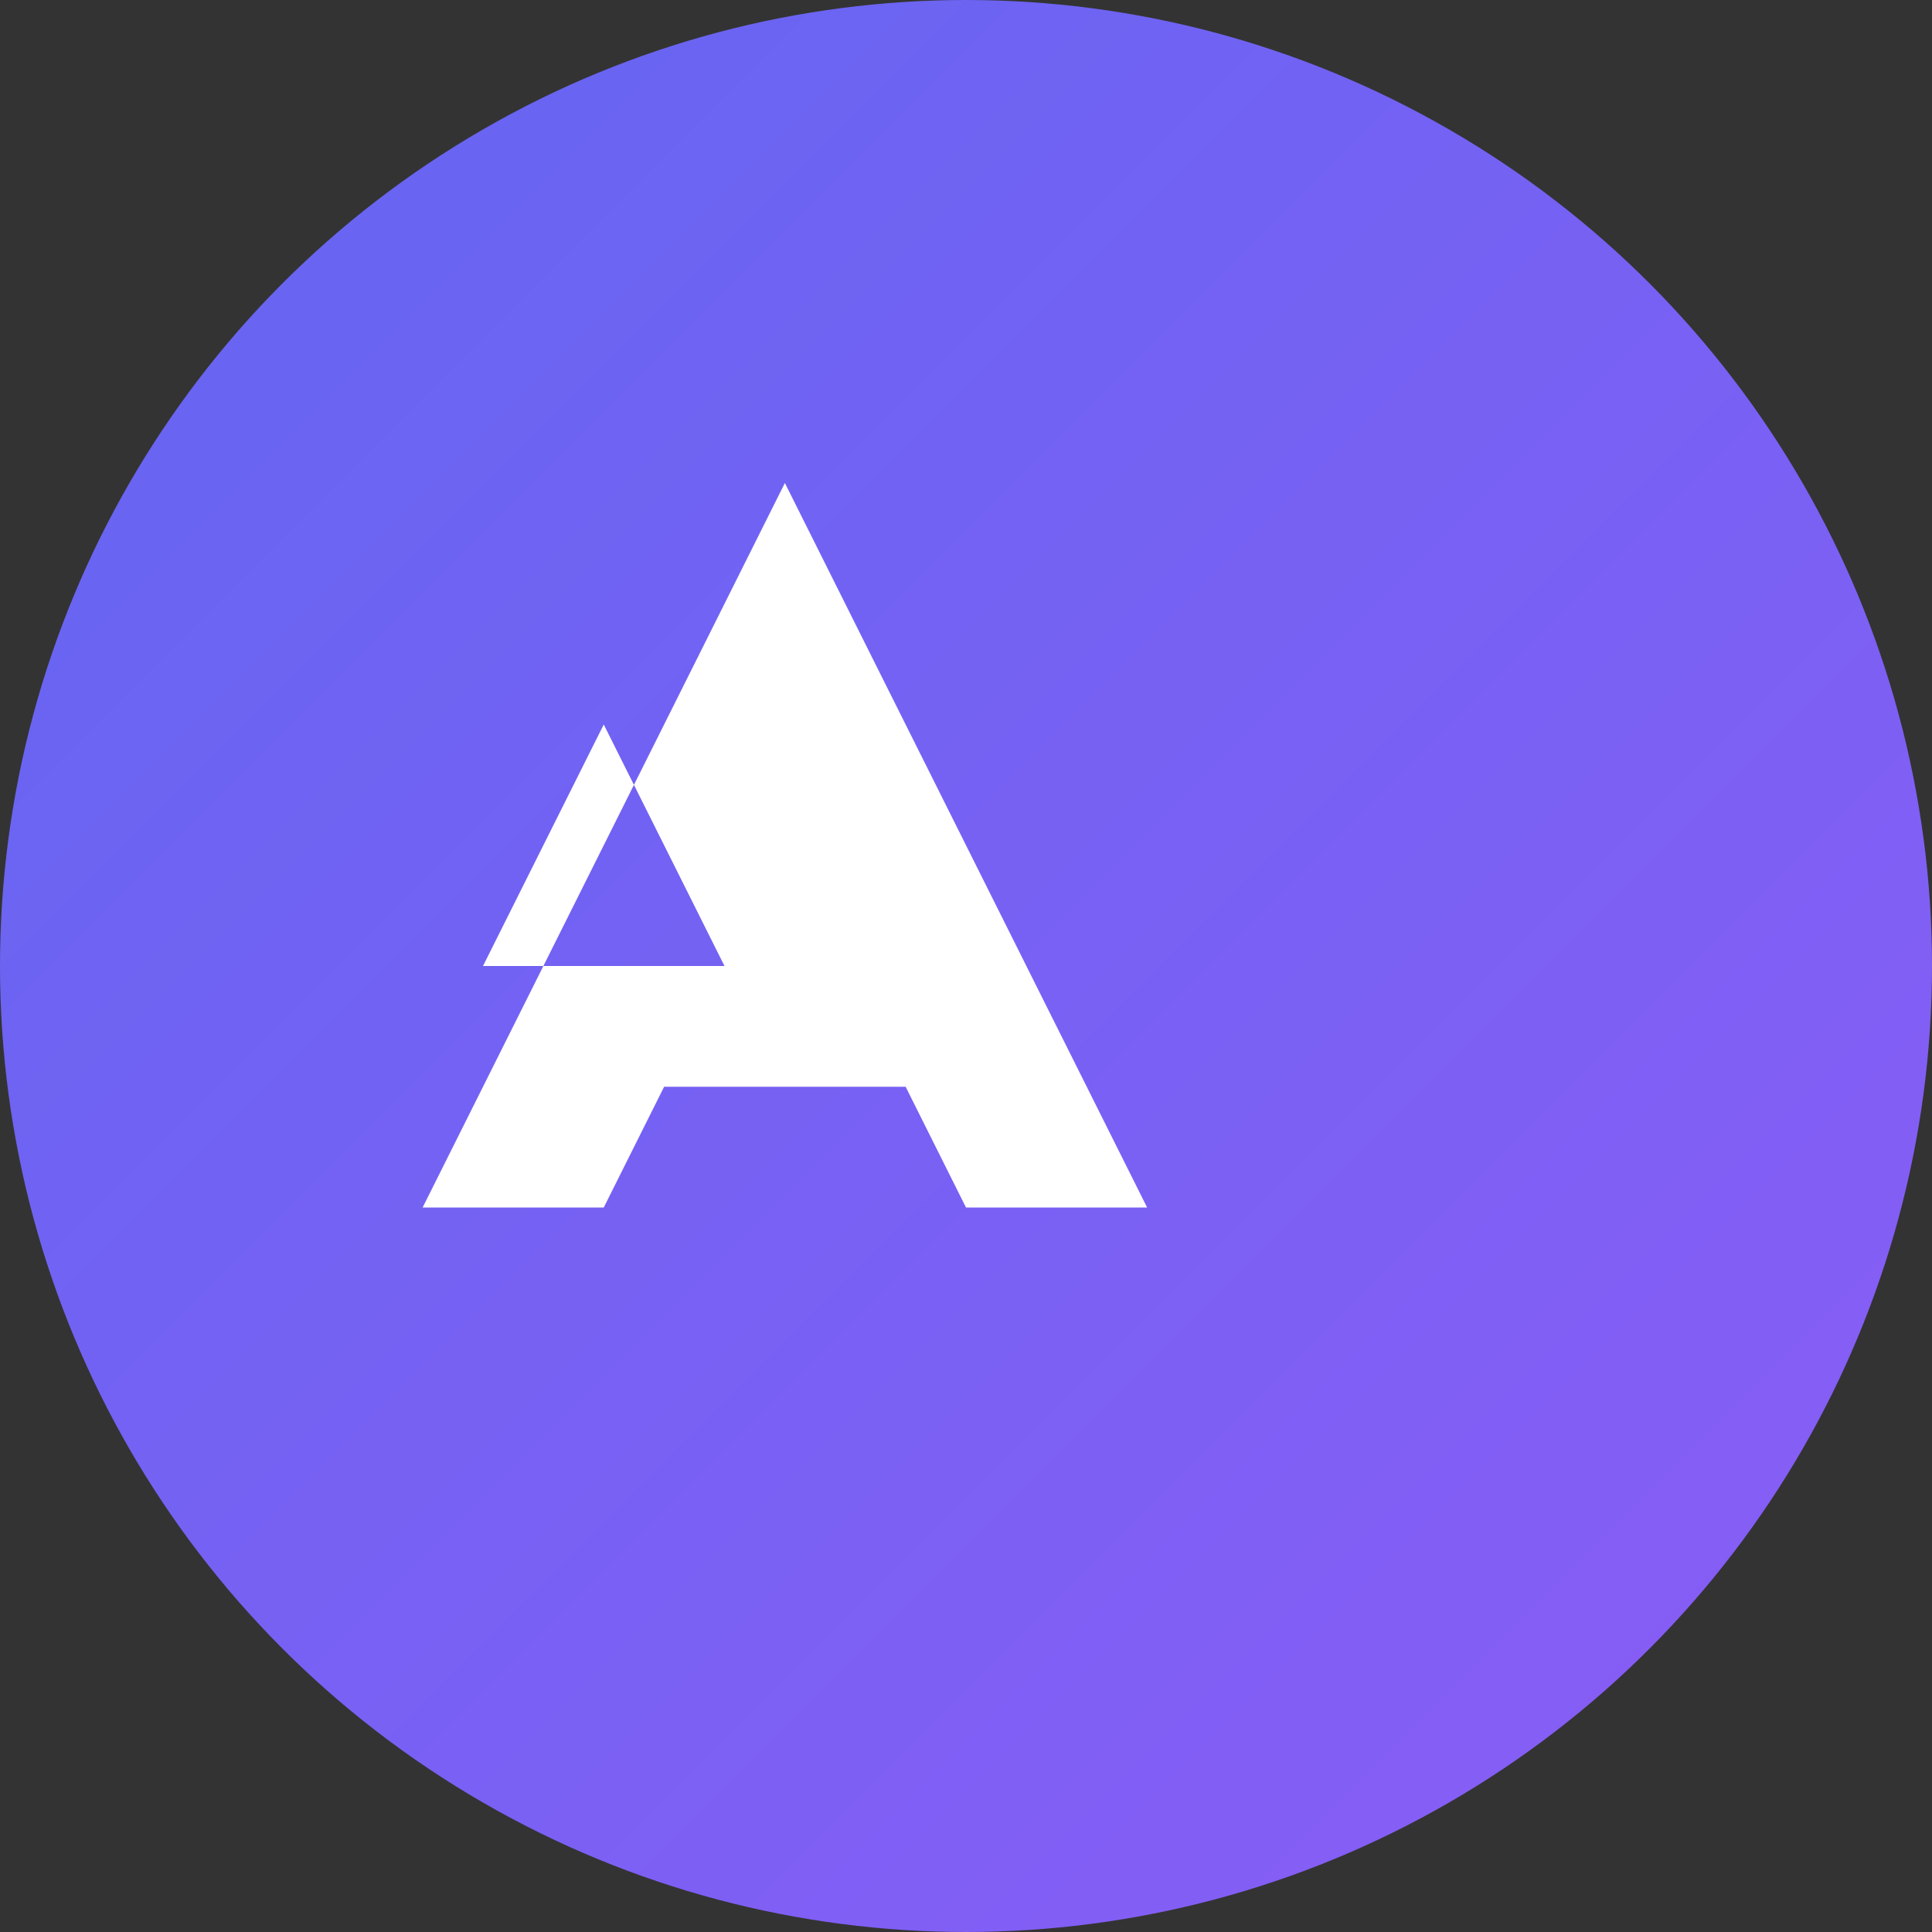 <?xml version="1.0" encoding="UTF-8"?>
<svg width="32" height="32" viewBox="0 0 32 32" fill="none" xmlns="http://www.w3.org/2000/svg">
    <rect x="0" y="0" width="32" height="32" fill="#333333" stroke="none"/>
    <!-- Background Circle -->
    <circle cx="16" cy="16" r="16" fill="url(#gradient)" />
    
    <!-- N Letter -->
    <path d="M10 8h3l6 12h-3l-1-2h-4l-1 2H7l6-12zm0 4l-2 4h4l-2-4z" fill="white"/>
    
    <!-- Gradient Definition -->
    <defs>
        <linearGradient id="gradient" x1="0" y1="0" x2="32" y2="32" gradientUnits="userSpaceOnUse">
            <stop offset="0%" stop-color="#6366f1"/>
            <stop offset="100%" stop-color="#8b5cf6"/>
        </linearGradient>
    </defs>
</svg> 